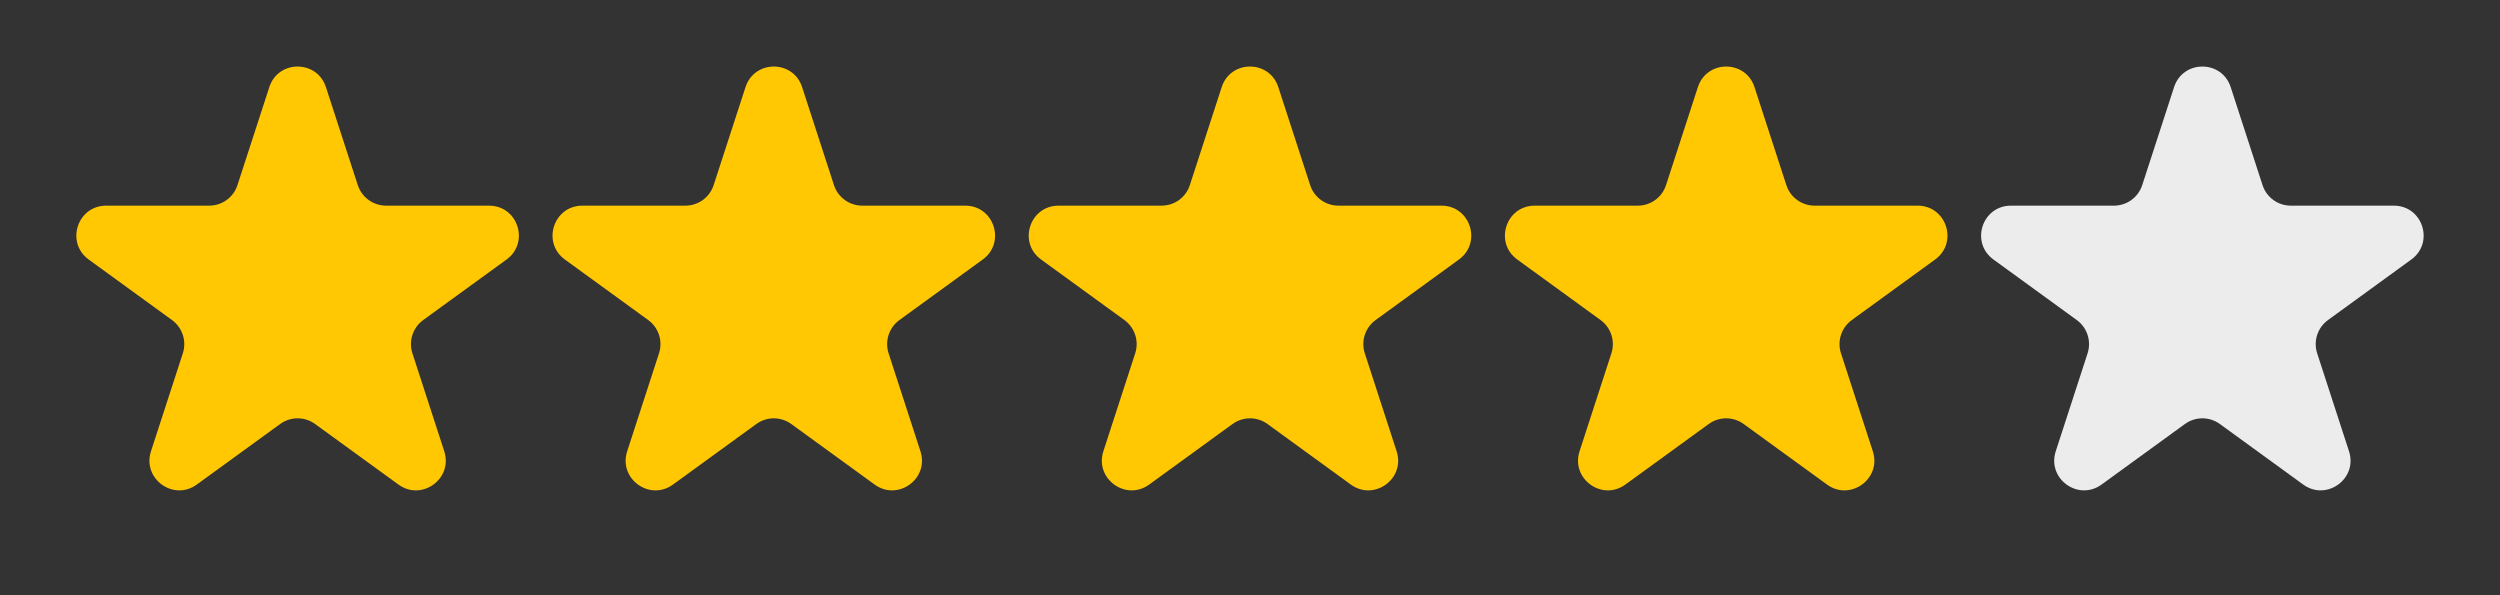 <svg width="84" height="20" viewBox="0 0 84 20" fill="none" xmlns="http://www.w3.org/2000/svg">
<rect x="0" y="0" width="84" height="20" fill="#333333" stroke="none"/>
<path d="M9.049 2.927C9.348 2.006 10.652 2.006 10.951 2.927L12.021 6.219C12.155 6.631 12.539 6.91 12.972 6.91H16.433C17.402 6.91 17.804 8.149 17.021 8.719L14.22 10.753C13.87 11.008 13.723 11.459 13.857 11.871L14.927 15.163C15.226 16.084 14.172 16.851 13.388 16.281L10.588 14.247C10.237 13.992 9.763 13.992 9.412 14.247L6.612 16.281C5.828 16.851 4.774 16.084 5.073 15.163L6.143 11.871C6.277 11.459 6.13 11.008 5.779 10.753L2.979 8.719C2.196 8.149 2.598 6.91 3.567 6.91H7.028C7.462 6.91 7.846 6.631 7.979 6.219L9.049 2.927Z" fill="#FFC803"/>
<path d="M25.049 2.927C25.348 2.006 26.652 2.006 26.951 2.927L28.021 6.219C28.154 6.631 28.538 6.91 28.972 6.91H32.433C33.402 6.91 33.804 8.149 33.021 8.719L30.221 10.753C29.87 11.008 29.723 11.459 29.857 11.871L30.927 15.163C31.226 16.084 30.172 16.851 29.388 16.281L26.588 14.247C26.237 13.992 25.763 13.992 25.412 14.247L22.612 16.281C21.828 16.851 20.774 16.084 21.073 15.163L22.143 11.871C22.277 11.459 22.13 11.008 21.779 10.753L18.979 8.719C18.196 8.149 18.598 6.91 19.567 6.91H23.028C23.462 6.91 23.846 6.631 23.979 6.219L25.049 2.927Z" fill="#FFC803"/>
<path d="M41.049 2.927C41.348 2.006 42.652 2.006 42.951 2.927L44.021 6.219C44.154 6.631 44.538 6.91 44.972 6.91H48.433C49.402 6.91 49.804 8.149 49.021 8.719L46.221 10.753C45.87 11.008 45.723 11.459 45.857 11.871L46.927 15.163C47.226 16.084 46.172 16.851 45.388 16.281L42.588 14.247C42.237 13.992 41.763 13.992 41.412 14.247L38.612 16.281C37.828 16.851 36.774 16.084 37.073 15.163L38.143 11.871C38.277 11.459 38.13 11.008 37.779 10.753L34.979 8.719C34.196 8.149 34.598 6.91 35.567 6.91H39.028C39.462 6.91 39.846 6.631 39.979 6.219L41.049 2.927Z" fill="#FFC803"/>
<path d="M57.049 2.927C57.348 2.006 58.652 2.006 58.951 2.927L60.021 6.219C60.154 6.631 60.538 6.91 60.972 6.91H64.433C65.402 6.91 65.804 8.149 65.021 8.719L62.221 10.753C61.87 11.008 61.723 11.459 61.857 11.871L62.927 15.163C63.226 16.084 62.172 16.851 61.388 16.281L58.588 14.247C58.237 13.992 57.763 13.992 57.412 14.247L54.612 16.281C53.828 16.851 52.774 16.084 53.073 15.163L54.143 11.871C54.277 11.459 54.13 11.008 53.779 10.753L50.979 8.719C50.196 8.149 50.598 6.91 51.567 6.91H55.028C55.462 6.91 55.846 6.631 55.979 6.219L57.049 2.927Z" fill="#FFC803"/>
<path d="M73.049 2.927C73.348 2.006 74.652 2.006 74.951 2.927L76.021 6.219C76.154 6.631 76.538 6.91 76.972 6.91H80.433C81.402 6.91 81.804 8.149 81.021 8.719L78.221 10.753C77.87 11.008 77.723 11.459 77.857 11.871L78.927 15.163C79.226 16.084 78.172 16.851 77.388 16.281L74.588 14.247C74.237 13.992 73.763 13.992 73.412 14.247L70.612 16.281C69.828 16.851 68.774 16.084 69.073 15.163L70.143 11.871C70.277 11.459 70.13 11.008 69.779 10.753L66.979 8.719C66.196 8.149 66.598 6.91 67.567 6.91H71.028C71.462 6.91 71.846 6.631 71.979 6.219L73.049 2.927Z" fill="#ECECEC"/>
</svg>
